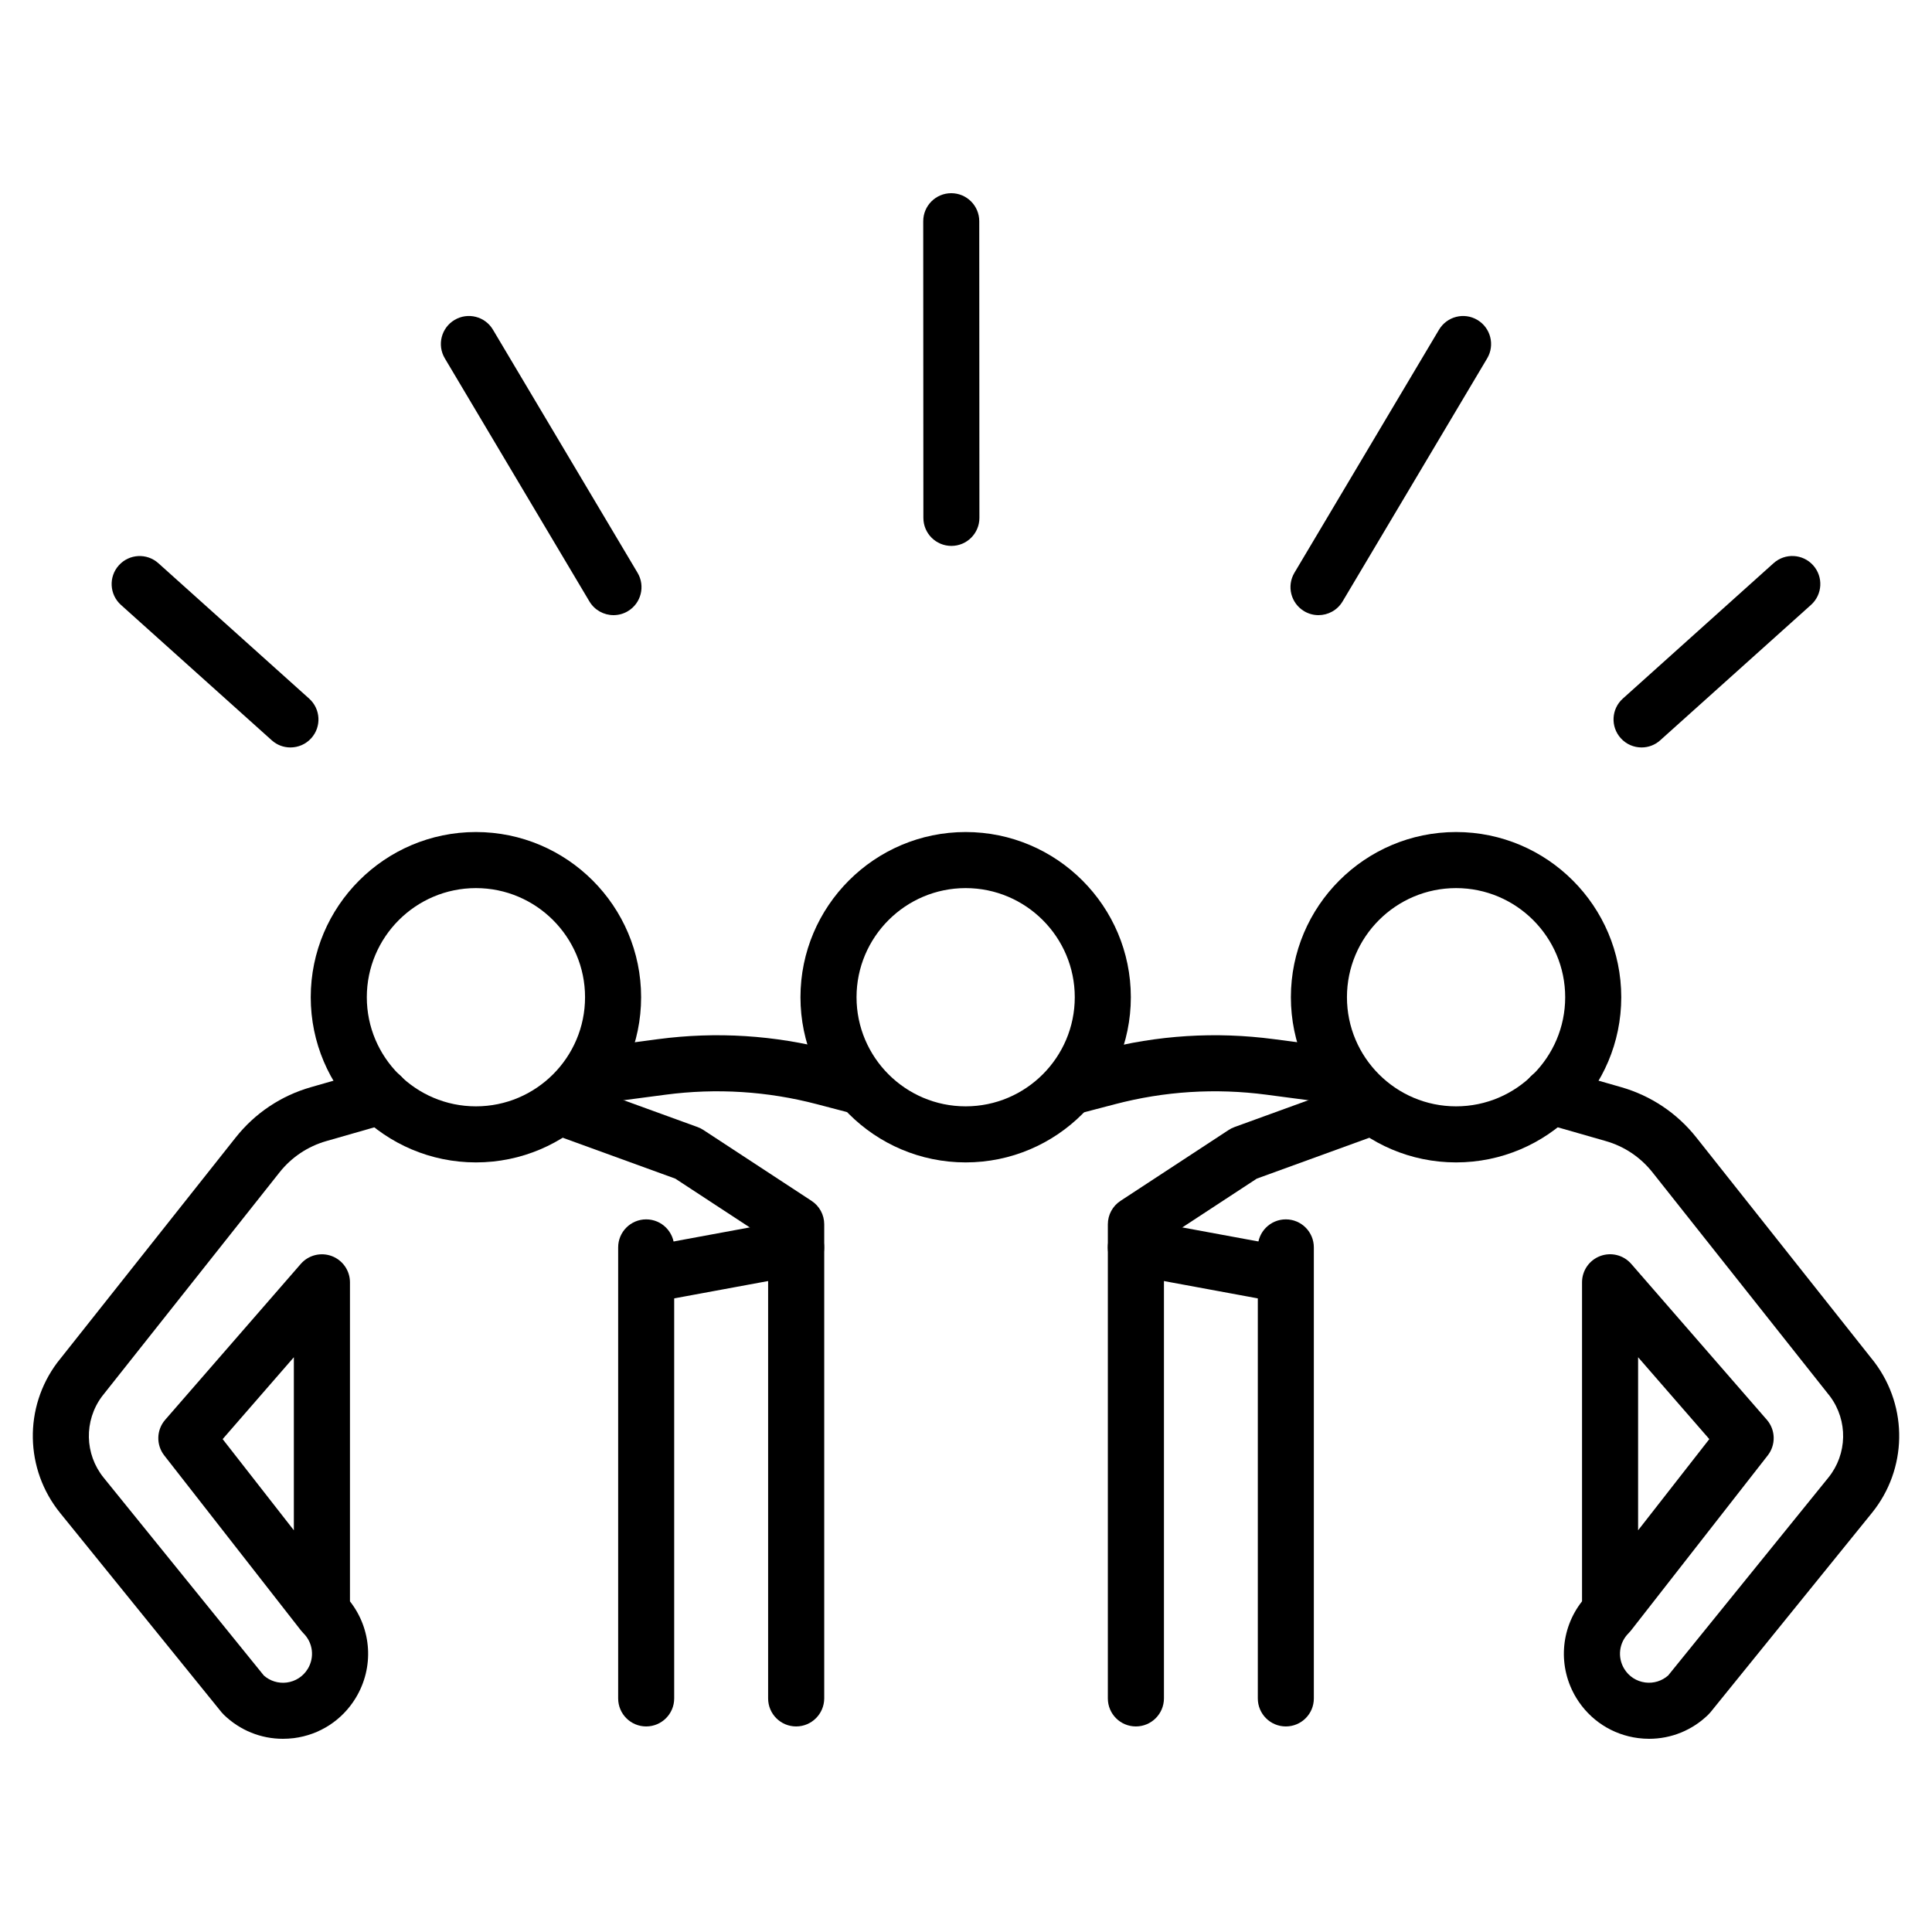 <?xml version="1.0" encoding="utf-8"?>
<!-- Generator: Adobe Illustrator 24.2.1, SVG Export Plug-In . SVG Version: 6.00 Build 0)  -->
<svg version="1.1" id="Layer_1" xmlns="http://www.w3.org/2000/svg" xmlns:xlink="http://www.w3.org/1999/xlink" x="0px" y="0px"
	 viewBox="0 0 500 500" style="enable-background:new 0 0 500 500;" xml:space="preserve">
<style type="text/css">
	.st0{display:none;}
	.st1{display:inline;}
</style>
<g id="Layer_3" class="st0">
	<g class="st1">
		<path d="M39.8,410.87L39.8,410.87c-0.02,0-0.02,0-0.02,0H39.8L39.8,410.87z M55.34,147.98c5.05-2.06,10.84-4.32,15.91-6.28
			c0.6-0.25,1.21-0.48,1.79-0.7v218.85c0,2.11,0.92,4.09,2.5,5.48s3.65,2.02,5.75,1.75c7.31-0.97,14.99-1.45,22.91-1.45
			c21.39,0,44.41,3.52,65.98,10.32c11.78,3.71,23.1,8.4,33.54,13.98c-1.23-0.08-2.46-0.17-3.72-0.25
			c-11.85-0.82-24.88-1.56-35.95-2.11c-5.54-0.27-10.61-0.49-14.82-0.65c-2.11-0.08-4-0.13-5.63-0.17c-1.64-0.04-3-0.08-4.13-0.08
			c-31.9,0-63.78,7.07-93.47,21.13V151.96c0.21-0.1,0.43-0.19,0.64-0.29C48.88,150.65,51.97,149.35,55.34,147.98L55.34,147.98z
			 M204.4,128.24l0.51,0.38l35.72,23.65l-0.18,245.07l-3.57-2.91c-0.02,0-0.04-0.02-0.06-0.04c-17.55-14.32-39.27-25.08-62.25-32.33
			c-23.03-7.26-47.38-10.99-70.37-11.01c-5.61,0-11.15,0.23-16.57,0.69v-221.3c0-0.02,0-0.04,0-0.06v-40.8h8.15
			C134.79,89.58,172.81,103.08,204.4,128.24L204.4,128.24z M285.49,133.42c4.82-2.86,9.48-5.96,13.94-9.27l0,0
			c30.49-22.52,66.45-34.56,103.3-34.56h8.13v186.63c0,4.02,3.28,7.29,7.29,7.29c4.04,0,7.29-3.27,7.29-7.29V140.4
			c4.43,1.71,9.71,3.77,14.74,5.79c3.57,1.41,7,2.82,9.88,4.04c1.42,0.61,2.69,1.16,3.78,1.66c0.06,0.02,0.12,0.06,0.18,0.08v255.84
			c-29.69-14.07-61.57-21.13-93.47-21.13c-1.81,0-4.13,0.08-6.92,0.17c-9.73,0.36-24.94,1.29-39.25,2.42
			c-2.28,0.19-4.56,0.38-6.77,0.55c26.89-15.86,56.99-24.18,87.58-24.18c7.31,0,14.66,0.48,21.99,1.45
			c2.11,0.27,4.19-0.36,5.77-1.75s2.48-3.37,2.48-5.48v-35.02c0-4.04-3.26-7.29-7.29-7.29c-4.02,0-7.29,3.26-7.29,7.29l0,0v26.9
			c-5.23-0.46-10.45-0.69-15.66-0.69c-42.7,0-84.48,14.95-118.89,42.82l-21.29,10.49l0.21-253.03l30.24-17.92L285.49,133.42
			L285.49,133.42z M32.86,144c-0.95,1.58-1.46,3.41-1.46,5.29v265.39c0,1.43,0.31,2.86,0.86,4.13c0.84,1.9,2.18,3.44,3.82,4.51
			s3.59,1.68,5.64,1.68c1.58,0,3.24-0.38,4.72-1.14h0.02c29.34-15.08,61.16-22.6,93-22.6c1.5,0,3.94,0.06,7,0.15
			c10.76,0.36,29.27,1.29,46.42,2.4c8.58,0.55,16.83,1.16,23.59,1.75c3.39,0.3,6.4,0.59,8.87,0.88c1.25,0.15,2.34,0.29,3.28,0.42
			c0.18,0.02,0.35,0.06,0.53,0.08l14.21,11.61c1.15,0.93,2.5,1.47,3.86,1.6c1.38,0.61,2.91,0.95,4.48,0.95
			c1.21,0,2.48-0.21,3.69-0.63c0.9-0.32,1.75-0.76,2.55-1.29l24.02-11.84c0.39,0,0.78-0.04,1.17-0.11c1.36-0.27,3.49-0.59,6.12-0.91
			c4.58-0.57,10.68-1.18,17.39-1.77c10.06-0.88,21.47-1.7,31.43-2.28c4.95-0.31,9.59-0.55,13.47-0.72c3.86-0.17,7.04-0.27,9.01-0.27
			c31.84,0,63.66,7.52,93.02,22.6c1.48,0.76,3.14,1.14,4.72,1.14c1.36,0,2.69-0.29,3.9-0.78c1.81-0.74,3.39-1.96,4.56-3.62
			c0.57-0.84,1.05-1.77,1.36-2.78c0.31-0.99,0.49-2.07,0.49-3.14V149.29c0-1.88-0.53-3.71-1.44-5.29c-0.96-1.58-2.32-2.91-4.02-3.81
			l0,0c-1.09-0.59-2.34-1.16-3.8-1.83c-2.55-1.14-5.73-2.48-9.18-3.88c-5.19-2.11-11.02-4.4-16.12-6.38
			c-2.53-0.99-4.91-1.9-6.9-2.68c-0.6-0.25-1.17-0.46-1.7-0.66V85.72c0-1.47-0.29-2.89-0.84-4.17c-0.82-1.94-2.16-3.56-3.88-4.72
			c-1.7-1.16-3.82-1.83-6.01-1.83h-11.99c-40.05,0-79.08,13.1-111.95,37.41l0,0c-4.11,3.05-8.36,5.86-12.73,8.45l-30.84,18.26
			l-34-22.51C179.2,89.62,138.07,75,95.78,75h-12c-1.48,0-2.91,0.28-4.19,0.84c-1.93,0.82-3.55,2.17-4.7,3.88
			c-1.17,1.69-1.85,3.81-1.85,6v39.62c-4.87,1.91-11.95,4.63-18.62,7.29c-3.65,1.45-7.16,2.88-10.18,4.17
			c-1.5,0.63-2.89,1.24-4.13,1.81c-1.23,0.55-2.3,1.07-3.26,1.58l0,0C35.16,141.09,33.79,142.42,32.86,144L32.86,144z"/>
		<path d="M122.68,145.7c31,0.7,60.36,10.72,85.42,29.17l6.67,4.91c3.24,2.4,7.82,1.69,10.2-1.54c2.4-3.24,1.72-7.81-1.54-10.19l0,0
			l-6.67-4.93c-27.39-20.2-59.82-31.24-93.76-32.01c-4.02-0.08-7.35,3.1-7.45,7.14C115.47,142.27,118.67,145.6,122.68,145.7
			L122.68,145.7z"/>
		<path d="M122.68,188.04c31,0.71,60.36,10.72,85.42,29.17l6.67,4.91c3.24,2.4,7.82,1.71,10.2-1.54c2.4-3.24,1.72-7.81-1.54-10.19
			l0,0l-6.67-4.93c-27.39-20.2-59.82-31.24-93.76-31.99c-4.02-0.1-7.35,3.08-7.45,7.12C115.47,184.62,118.67,187.97,122.68,188.04
			L122.68,188.04z"/>
		<path d="M294.88,179.78L294.88,179.78l6.67-4.91c25.05-18.45,54.42-28.47,85.42-29.17c4.02-0.1,7.21-3.43,7.14-7.45
			c-0.1-4.04-3.43-7.22-7.45-7.14c-33.94,0.76-66.37,11.81-93.76,32.01l-6.67,4.93c-3.26,2.38-3.94,6.95-1.54,10.19
			C287.06,181.47,291.65,182.18,294.88,179.78L294.88,179.78z"/>
		<path d="M294.88,222.12L294.88,222.12l6.67-4.91c25.05-18.45,54.42-28.46,85.42-29.17c4.02-0.08,7.21-3.43,7.14-7.44
			c-0.1-4.04-3.43-7.22-7.45-7.12c-33.94,0.74-66.37,11.79-93.76,31.99l-6.67,4.93c-3.26,2.38-3.94,6.95-1.54,10.19
			C287.06,223.84,291.65,224.52,294.88,222.12L294.88,222.12z"/>
		<path d="M386.66,210.53c-33.94,0.74-66.37,11.8-93.76,32.01l-6.67,4.93c-3.26,2.38-3.94,6.95-1.54,10.19
			c2.38,3.24,6.96,3.94,10.2,1.54l0,0l6.67-4.91c25.05-18.45,54.42-28.47,85.42-29.17c4.02-0.1,7.21-3.43,7.14-7.44
			C394.01,213.63,390.67,210.45,386.66,210.53L386.66,210.53z"/>
	</g>
</g>
<g>
	<g>
		<path d="M249.91,300.83c-23.57,0-42.75-19.18-42.75-42.75c0-23.57,19.18-42.75,42.75-42.75s42.75,19.18,42.75,42.75
			C292.66,281.66,273.48,300.83,249.91,300.83z M249.91,229.84c-15.57,0-28.24,12.67-28.24,28.24c0,15.57,12.67,28.24,28.24,28.24
			s28.24-12.67,28.24-28.24C278.15,242.51,265.48,229.84,249.91,229.84z"/>
		<path d="M376.83,300.83c-23.57,0-42.75-19.18-42.75-42.75c0-23.57,19.18-42.75,42.75-42.75c23.57,0,42.75,19.18,42.75,42.75
			C419.58,281.66,400.4,300.83,376.83,300.83z M376.83,229.84c-15.57,0-28.24,12.67-28.24,28.24c0,15.57,12.67,28.24,28.24,28.24
			c15.57,0,28.24-12.67,28.24-28.24C405.07,242.51,392.4,229.84,376.83,229.84z"/>
		<path d="M426.79,450c-0.93,0-1.87-0.06-2.81-0.18c-6.68-0.85-12.52-4.64-16.03-10.39c-4.83-7.94-4.14-17.86,1.48-25.01v-82.57
			c0-3.03,1.88-5.73,4.71-6.79c2.84-1.06,6.03-0.25,8.02,2.03l35.09,40.34c2.28,2.62,2.38,6.49,0.24,9.23l-35.4,45.32
			c-0.19,0.24-0.39,0.47-0.61,0.69c-2.48,2.45-2.94,6.24-1.13,9.22c1.19,1.96,3.18,3.25,5.46,3.54c2.16,0.27,4.29-0.39,5.91-1.82
			l41.45-51.19c4.94-6.1,5.12-14.73,0.45-21.03l-45.96-57.99c-3.11-3.92-7.3-6.73-12.11-8.1l-16.23-4.65
			c-3.85-1.1-6.08-5.12-4.98-8.97c1.1-3.85,5.12-6.08,8.97-4.98l16.23,4.65c7.74,2.22,14.48,6.73,19.48,13.04l46.03,58.07
			c0.04,0.05,0.08,0.1,0.12,0.16c8.72,11.63,8.42,27.64-0.73,38.93l-41.77,51.58c-0.18,0.22-0.37,0.43-0.58,0.63
			C437.95,447.8,432.49,450,426.79,450z M423.94,351.25v44.79l18.43-23.6L423.94,351.25z"/>
		<path d="M332.77,446.8c-4.01,0-7.25-3.25-7.25-7.25V322.82c0-4.01,3.25-7.25,7.25-7.25c4.01,0,7.25,3.25,7.25,7.25v116.73
			C340.03,443.55,336.78,446.8,332.77,446.8z"/>
		<path d="M277.13,288.52c-3.22,0-6.16-2.16-7.01-5.41c-1.02-3.88,1.3-7.84,5.17-8.86l9.54-2.5c14.69-3.86,29.78-4.81,44.84-2.82
			l18.34,2.42c3.97,0.52,6.77,4.17,6.24,8.14c-0.52,3.97-4.18,6.77-8.14,6.24l-18.34-2.42c-13.19-1.74-26.4-0.91-39.26,2.47
			l-9.54,2.5C278.36,288.45,277.74,288.52,277.13,288.52z"/>
		<path d="M293.96,446.8c-4.01,0-7.25-3.25-7.25-7.25V316.85c0-2.45,1.23-4.73,3.28-6.07l28-18.35c0.47-0.31,0.97-0.56,1.5-0.75
			l31.13-11.31c3.77-1.37,7.93,0.58,9.3,4.34c1.37,3.77-0.58,7.93-4.34,9.3l-30.33,11.02l-24.02,15.74v118.77
			C301.22,443.55,297.97,446.8,293.96,446.8z"/>
		<path d="M332.37,337.16c-0.44,0-0.88-0.04-1.33-0.12l-38.4-7.09c-3.94-0.73-6.54-4.51-5.82-8.45c0.73-3.94,4.51-6.54,8.45-5.82
			l38.4,7.09c3.94,0.73,6.54,4.51,5.82,8.45C338.85,334.72,335.8,337.16,332.37,337.16z"/>
		<path d="M123.17,300.83c-23.57,0-42.75-19.18-42.75-42.75c0-23.57,19.18-42.75,42.75-42.75c23.57,0,42.75,19.18,42.75,42.75
			C165.92,281.66,146.74,300.83,123.17,300.83z M123.17,229.84c-15.57,0-28.24,12.67-28.24,28.24c0,15.57,12.67,28.24,28.24,28.24
			c15.57,0,28.24-12.67,28.24-28.24C151.41,242.51,138.74,229.84,123.17,229.84z"/>
		<path d="M73.21,450c-5.7,0-11.15-2.2-15.3-6.24c-0.2-0.2-0.4-0.41-0.58-0.63l-41.77-51.58c-9.15-11.3-9.44-27.31-0.73-38.93
			c0.04-0.05,0.08-0.1,0.12-0.15l46.03-58.07c5-6.31,11.74-10.82,19.48-13.04l16.23-4.65c3.85-1.1,7.87,1.12,8.97,4.98
			c1.1,3.85-1.12,7.87-4.98,8.97l-16.23,4.65c-4.81,1.38-9,4.18-12.11,8.1l-45.96,57.99c-4.67,6.3-4.49,14.93,0.45,21.03
			l41.45,51.19c1.62,1.43,3.75,2.09,5.91,1.82c2.28-0.29,4.27-1.58,5.46-3.54c1.81-2.98,1.35-6.77-1.13-9.22
			c-0.22-0.22-0.42-0.45-0.61-0.69l-35.4-45.32c-2.14-2.74-2.04-6.61,0.24-9.23l35.09-40.34c1.98-2.28,5.18-3.09,8.02-2.03
			c2.83,1.06,4.71,3.77,4.71,6.79v82.57c5.62,7.15,6.31,17.06,1.48,25.01c-3.5,5.76-9.34,9.54-16.03,10.39
			C75.08,449.94,74.14,450,73.21,450z M57.62,372.44l18.43,23.6v-44.79L57.62,372.44z"/>
		<path d="M167.23,446.8c-4.01,0-7.25-3.25-7.25-7.25V322.82c0-4.01,3.25-7.25,7.25-7.25c4.01,0,7.25,3.25,7.25,7.25v116.73
			C174.48,443.55,171.23,446.8,167.23,446.8z"/>
		<path d="M222.87,288.52c-0.61,0-1.23-0.08-1.85-0.24l-9.54-2.5c-12.86-3.38-26.07-4.21-39.26-2.47l-18.34,2.42
			c-3.96,0.53-7.62-2.27-8.14-6.24c-0.52-3.97,2.27-7.62,6.24-8.14l18.34-2.42c15.06-1.99,30.15-1.04,44.84,2.82l9.54,2.5
			c3.87,1.02,6.19,4.98,5.17,8.86C229.03,286.37,226.09,288.52,222.87,288.52z"/>
		<path d="M206.04,446.8c-4.01,0-7.25-3.25-7.25-7.25V320.77l-24.02-15.74l-30.33-11.02c-3.77-1.37-5.71-5.53-4.34-9.3
			c1.37-3.77,5.53-5.71,9.3-4.34l31.13,11.31c0.53,0.19,1.03,0.44,1.5,0.75l28,18.35c2.05,1.34,3.28,3.62,3.28,6.07v122.69
			C213.29,443.55,210.04,446.8,206.04,446.8z"/>
		<path d="M167.63,337.16c-3.43,0-6.48-2.44-7.13-5.94c-0.73-3.94,1.88-7.72,5.82-8.45l38.4-7.09c3.94-0.73,7.72,1.88,8.45,5.82
			c0.73,3.94-1.88,7.72-5.82,8.45l-38.4,7.09C168.51,337.12,168.06,337.16,167.63,337.16z"/>
	</g>
	<g>
		<path d="M246.22,141.28c-4.01,0-7.25-3.25-7.25-7.25l-0.04-76.77c0-4.01,3.24-7.26,7.25-7.26c0,0,0,0,0,0
			c4.01,0,7.25,3.25,7.25,7.25l0.04,76.77C253.47,138.03,250.23,141.28,246.22,141.28C246.22,141.28,246.22,141.28,246.22,141.28z"
			/>
		<path d="M341.22,159.2c-1.26,0-2.54-0.33-3.7-1.02c-3.44-2.05-4.57-6.5-2.53-9.94l37.42-62.91c2.05-3.44,6.5-4.58,9.94-2.53
			c3.44,2.05,4.57,6.5,2.53,9.94l-37.42,62.91C346.1,157.94,343.69,159.2,341.22,159.2z"/>
		<path d="M424.84,193.44c-1.99,0-3.97-0.81-5.4-2.41c-2.68-2.98-2.43-7.57,0.55-10.24L459,145.75c2.98-2.68,7.57-2.43,10.24,0.55
			c2.68,2.98,2.43,7.57-0.55,10.24l-39.02,35.04C428.29,192.83,426.56,193.44,424.84,193.44z"/>
		<path d="M158.78,159.2c-2.47,0-4.88-1.27-6.24-3.55l-37.42-62.91c-2.05-3.44-0.92-7.9,2.52-9.94c3.44-2.05,7.9-0.92,9.94,2.53
			l37.42,62.91c2.05,3.44,0.92,7.9-2.52,9.94C161.32,158.87,160.04,159.2,158.78,159.2z"/>
		<path d="M75.16,193.44c-1.73,0-3.46-0.61-4.84-1.86L31.3,156.55c-2.98-2.68-3.23-7.26-0.55-10.24c2.67-2.98,7.26-3.23,10.24-0.55
			l39.02,35.04c2.98,2.68,3.23,7.26,0.55,10.24C79.13,192.63,77.15,193.44,75.16,193.44z"/>
	</g>
</g>
</svg>
